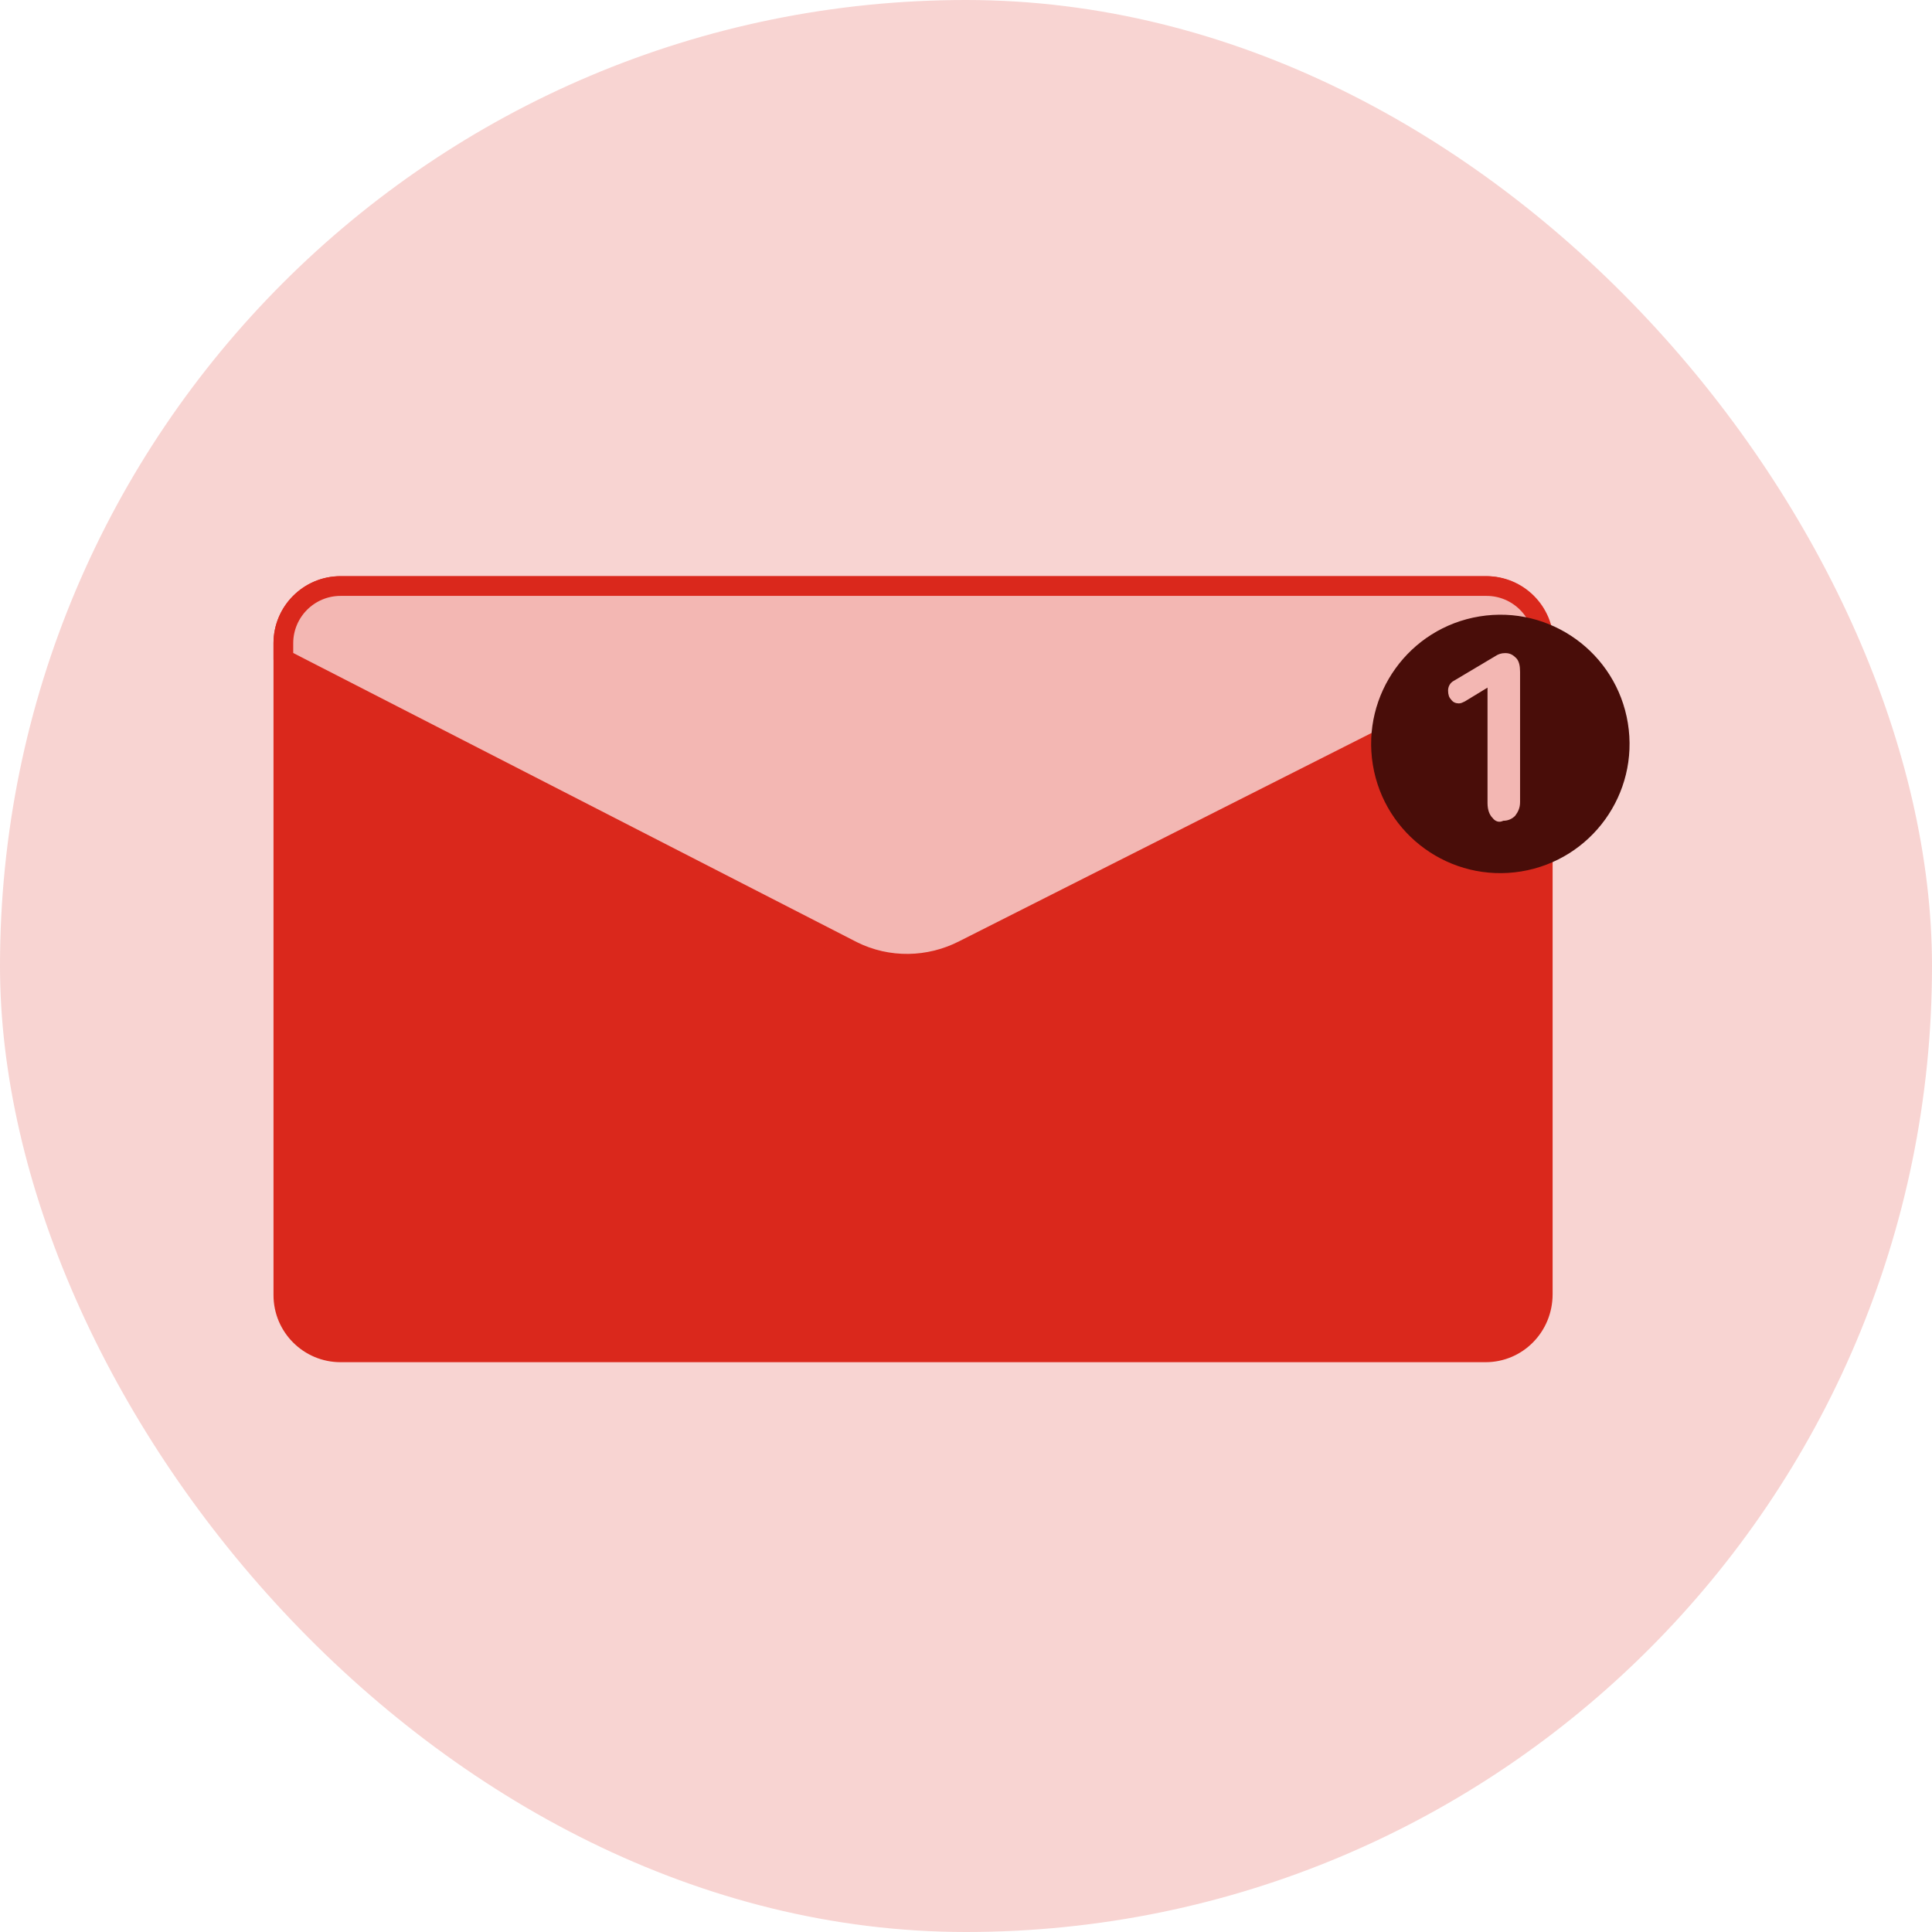 <svg width="300" height="300" viewBox="0 0 300 300" fill="none" xmlns="http://www.w3.org/2000/svg">
<rect width="300" height="300" rx="150" fill="#F8D4D2"/>
<path d="M230.676 209.989H52.882C47.982 209.989 44 206.007 44 201.107V99.882C44 94.982 47.982 91 52.882 91H230.676C235.576 91 239.558 94.982 239.558 99.882V200.954C239.558 206.007 235.576 209.989 230.676 209.989Z" fill="#DA281C" stroke="#DA281C" stroke-width="3.063" stroke-miterlimit="10" stroke-linecap="round" stroke-linejoin="round"/>
<path d="M149.666 147.508L239.711 102.026V99.882C239.711 94.982 235.73 91 230.829 91H52.882C47.982 91 44 94.982 44 99.882V102.332L132.361 147.661C137.874 150.418 144.306 150.265 149.666 147.508Z" fill="#F3B7B3" stroke="#DA281C" stroke-width="3.063" stroke-miterlimit="10" stroke-linecap="round" stroke-linejoin="round"/>
<path d="M236.2 135.317C247.135 133.535 254.556 123.226 252.774 112.291C250.993 101.355 240.683 93.935 229.748 95.716C218.813 97.498 211.392 107.807 213.173 118.743C214.955 129.678 225.264 137.099 236.2 135.317Z" fill="#490D09"/>
<path d="M231.748 126.988C231.289 126.528 230.982 125.763 230.982 124.691V106.773L227.46 108.917C227.154 109.071 226.847 109.224 226.541 109.224C226.082 109.224 225.622 109.071 225.316 108.611C225.01 108.305 224.857 107.845 224.857 107.233C224.857 106.62 225.163 106.008 225.775 105.701L232.207 101.873C232.667 101.567 233.126 101.414 233.739 101.414C234.504 101.414 234.964 101.72 235.423 102.179C235.883 102.639 236.036 103.404 236.036 104.323V124.538C236.036 125.456 235.73 126.069 235.27 126.681C234.811 127.141 234.198 127.447 233.432 127.447C232.82 127.753 232.207 127.6 231.748 126.988Z" fill="#F3B7B3"/>
</svg>
